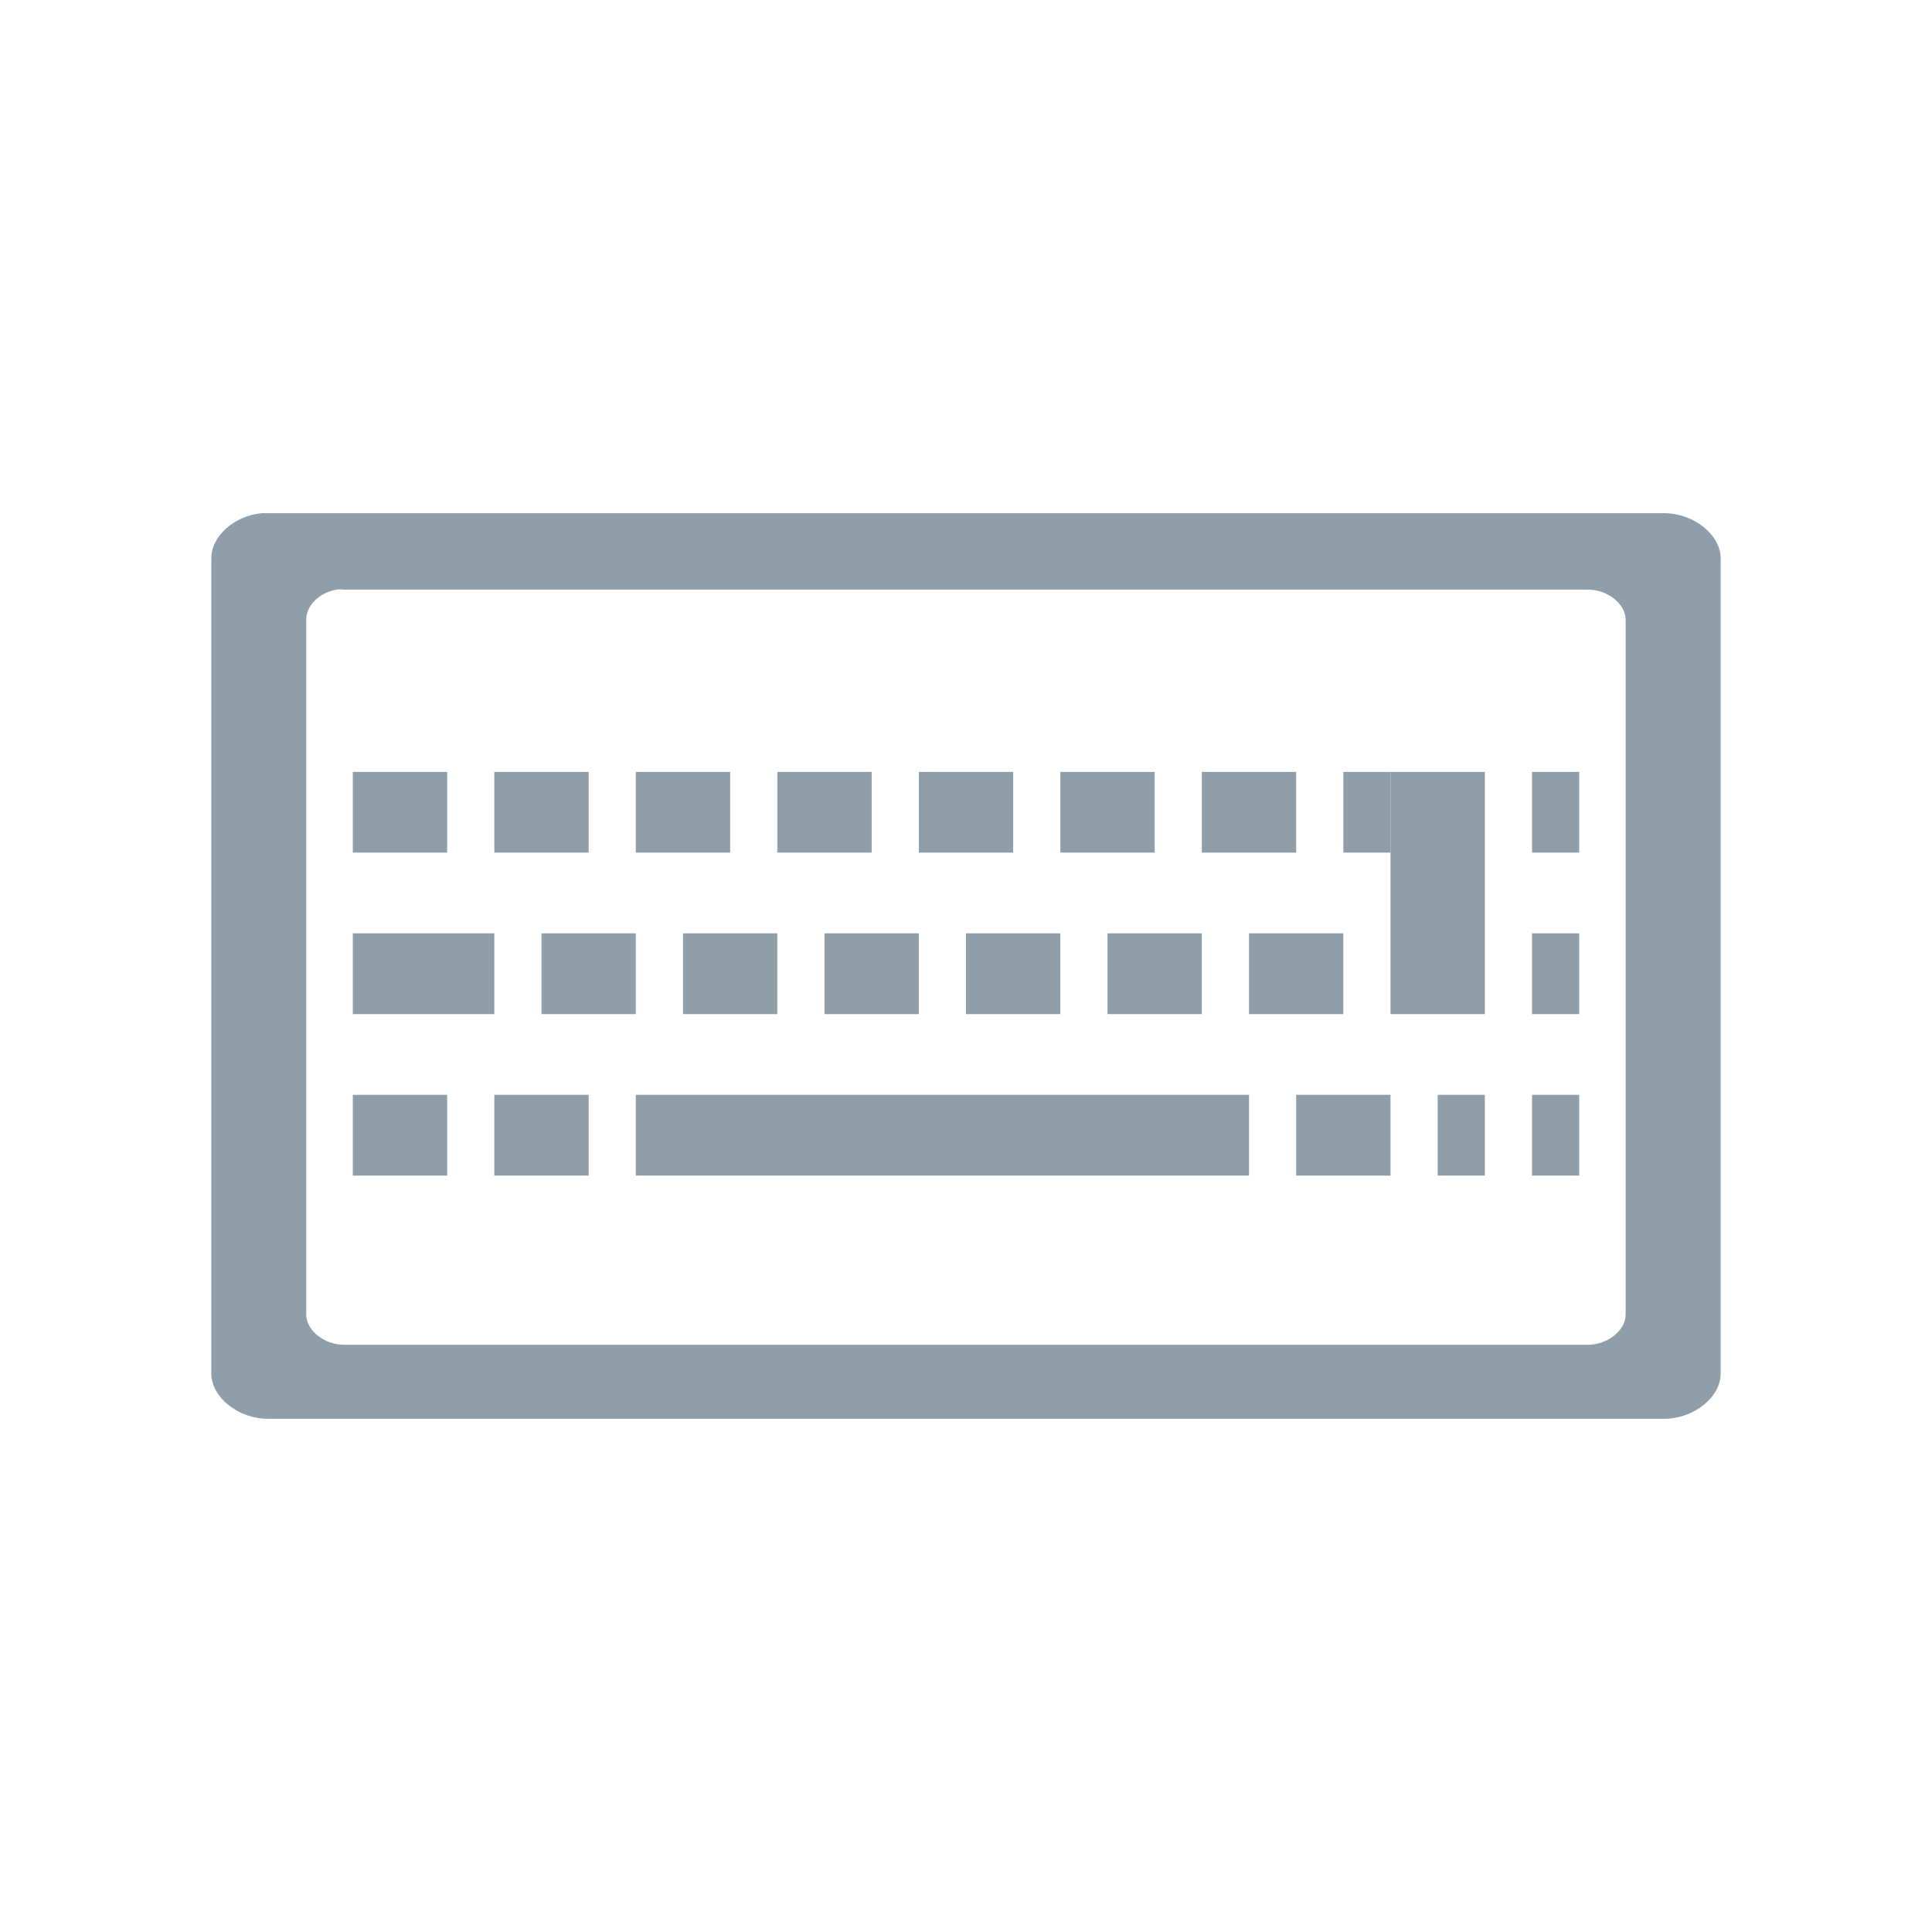 <svg width="128" xmlns="http://www.w3.org/2000/svg" height="128" viewBox="0 0 128 128" xmlns:xlink="http://www.w3.org/1999/xlink">
<g style="fill:#909ea9">
<path d="M 17.359 34 C 15.531 34.156 13.988 35.527 14 37 L 14 91 C 14 92.57 15.785 94 17.75 94 L 110.25 94 C 112.215 94 114 92.57 114 91 L 114 37 C 114 35.43 112.215 34 110.25 34 Z M 22.32 39.062 C 22.477 39.039 22.633 39.039 22.789 39.062 L 105.203 39.062 C 106.512 39.062 107.703 40.016 107.703 41.062 L 107.703 87.094 C 107.703 88.141 106.512 89.094 105.203 89.094 L 22.789 89.094 C 21.48 89.094 20.289 88.141 20.289 87.094 L 20.289 41.062 C 20.27 40.129 21.176 39.238 22.32 39.062 Z "/>
<path d="M 42.125 72.535 L 42.125 77.887 L 82.75 77.887 L 82.75 72.535 Z "/>
<path d="M 39 72.535 L 39 77.887 L 32.75 77.887 L 32.75 72.535 Z "/>
<path d="M 29.625 72.535 L 29.625 77.887 L 23.375 77.887 L 23.375 72.535 Z "/>
<path d="M 98.375 72.535 L 98.375 77.887 L 95.25 77.887 L 95.25 72.535 Z "/>
<path d="M 92.125 72.535 L 92.125 77.887 L 85.875 77.887 L 85.875 72.535 Z "/>
<path d="M 104.625 72.535 L 104.625 77.887 L 101.5 77.887 L 101.5 72.535 Z "/>
<path d="M 92.125 51.141 L 98.375 51.141 L 98.375 67.188 L 92.125 67.188 Z "/>
<path d="M 89 61.836 L 89 67.188 L 82.75 67.188 L 82.75 61.836 Z "/>
<path d="M 79.625 61.836 L 79.625 67.188 L 73.375 67.188 L 73.375 61.836 Z "/>
<path d="M 70.25 61.836 L 70.25 67.188 L 64 67.188 L 64 61.836 Z "/>
<path d="M 60.875 61.836 L 60.875 67.188 L 54.625 67.188 L 54.625 61.836 Z "/>
<path d="M 51.5 61.836 L 51.5 67.188 L 45.25 67.188 L 45.25 61.836 Z "/>
<path d="M 42.125 61.836 L 42.125 67.188 L 35.875 67.188 L 35.875 61.836 Z "/>
<path d="M 32.75 61.836 L 32.75 67.188 L 23.375 67.188 L 23.375 61.836 Z "/>
<path d="M 104.625 61.836 L 104.625 67.188 L 101.5 67.188 L 101.5 61.836 Z "/>
<path d="M 104.625 51.141 L 104.625 56.488 L 101.5 56.488 L 101.5 51.141 Z "/>
<path d="M 85.875 51.141 L 85.875 56.488 L 79.625 56.488 L 79.625 51.141 Z "/>
<path d="M 76.5 51.141 L 76.5 56.488 L 70.25 56.488 L 70.25 51.141 Z "/>
<path d="M 67.125 51.141 L 67.125 56.488 L 60.875 56.488 L 60.875 51.141 Z "/>
<path d="M 57.75 51.141 L 57.75 56.488 L 51.5 56.488 L 51.5 51.141 Z "/>
<path d="M 48.375 51.141 L 48.375 56.488 L 42.125 56.488 L 42.125 51.141 Z "/>
<path d="M 39 51.141 L 39 56.488 L 32.75 56.488 L 32.75 51.141 Z "/>
<path d="M 29.625 51.141 L 29.625 56.488 L 23.375 56.488 L 23.375 51.141 Z "/>
<path d="M 92.125 51.141 L 92.125 56.488 L 89 56.488 L 89 51.141 Z "/>
</g>
</svg>
